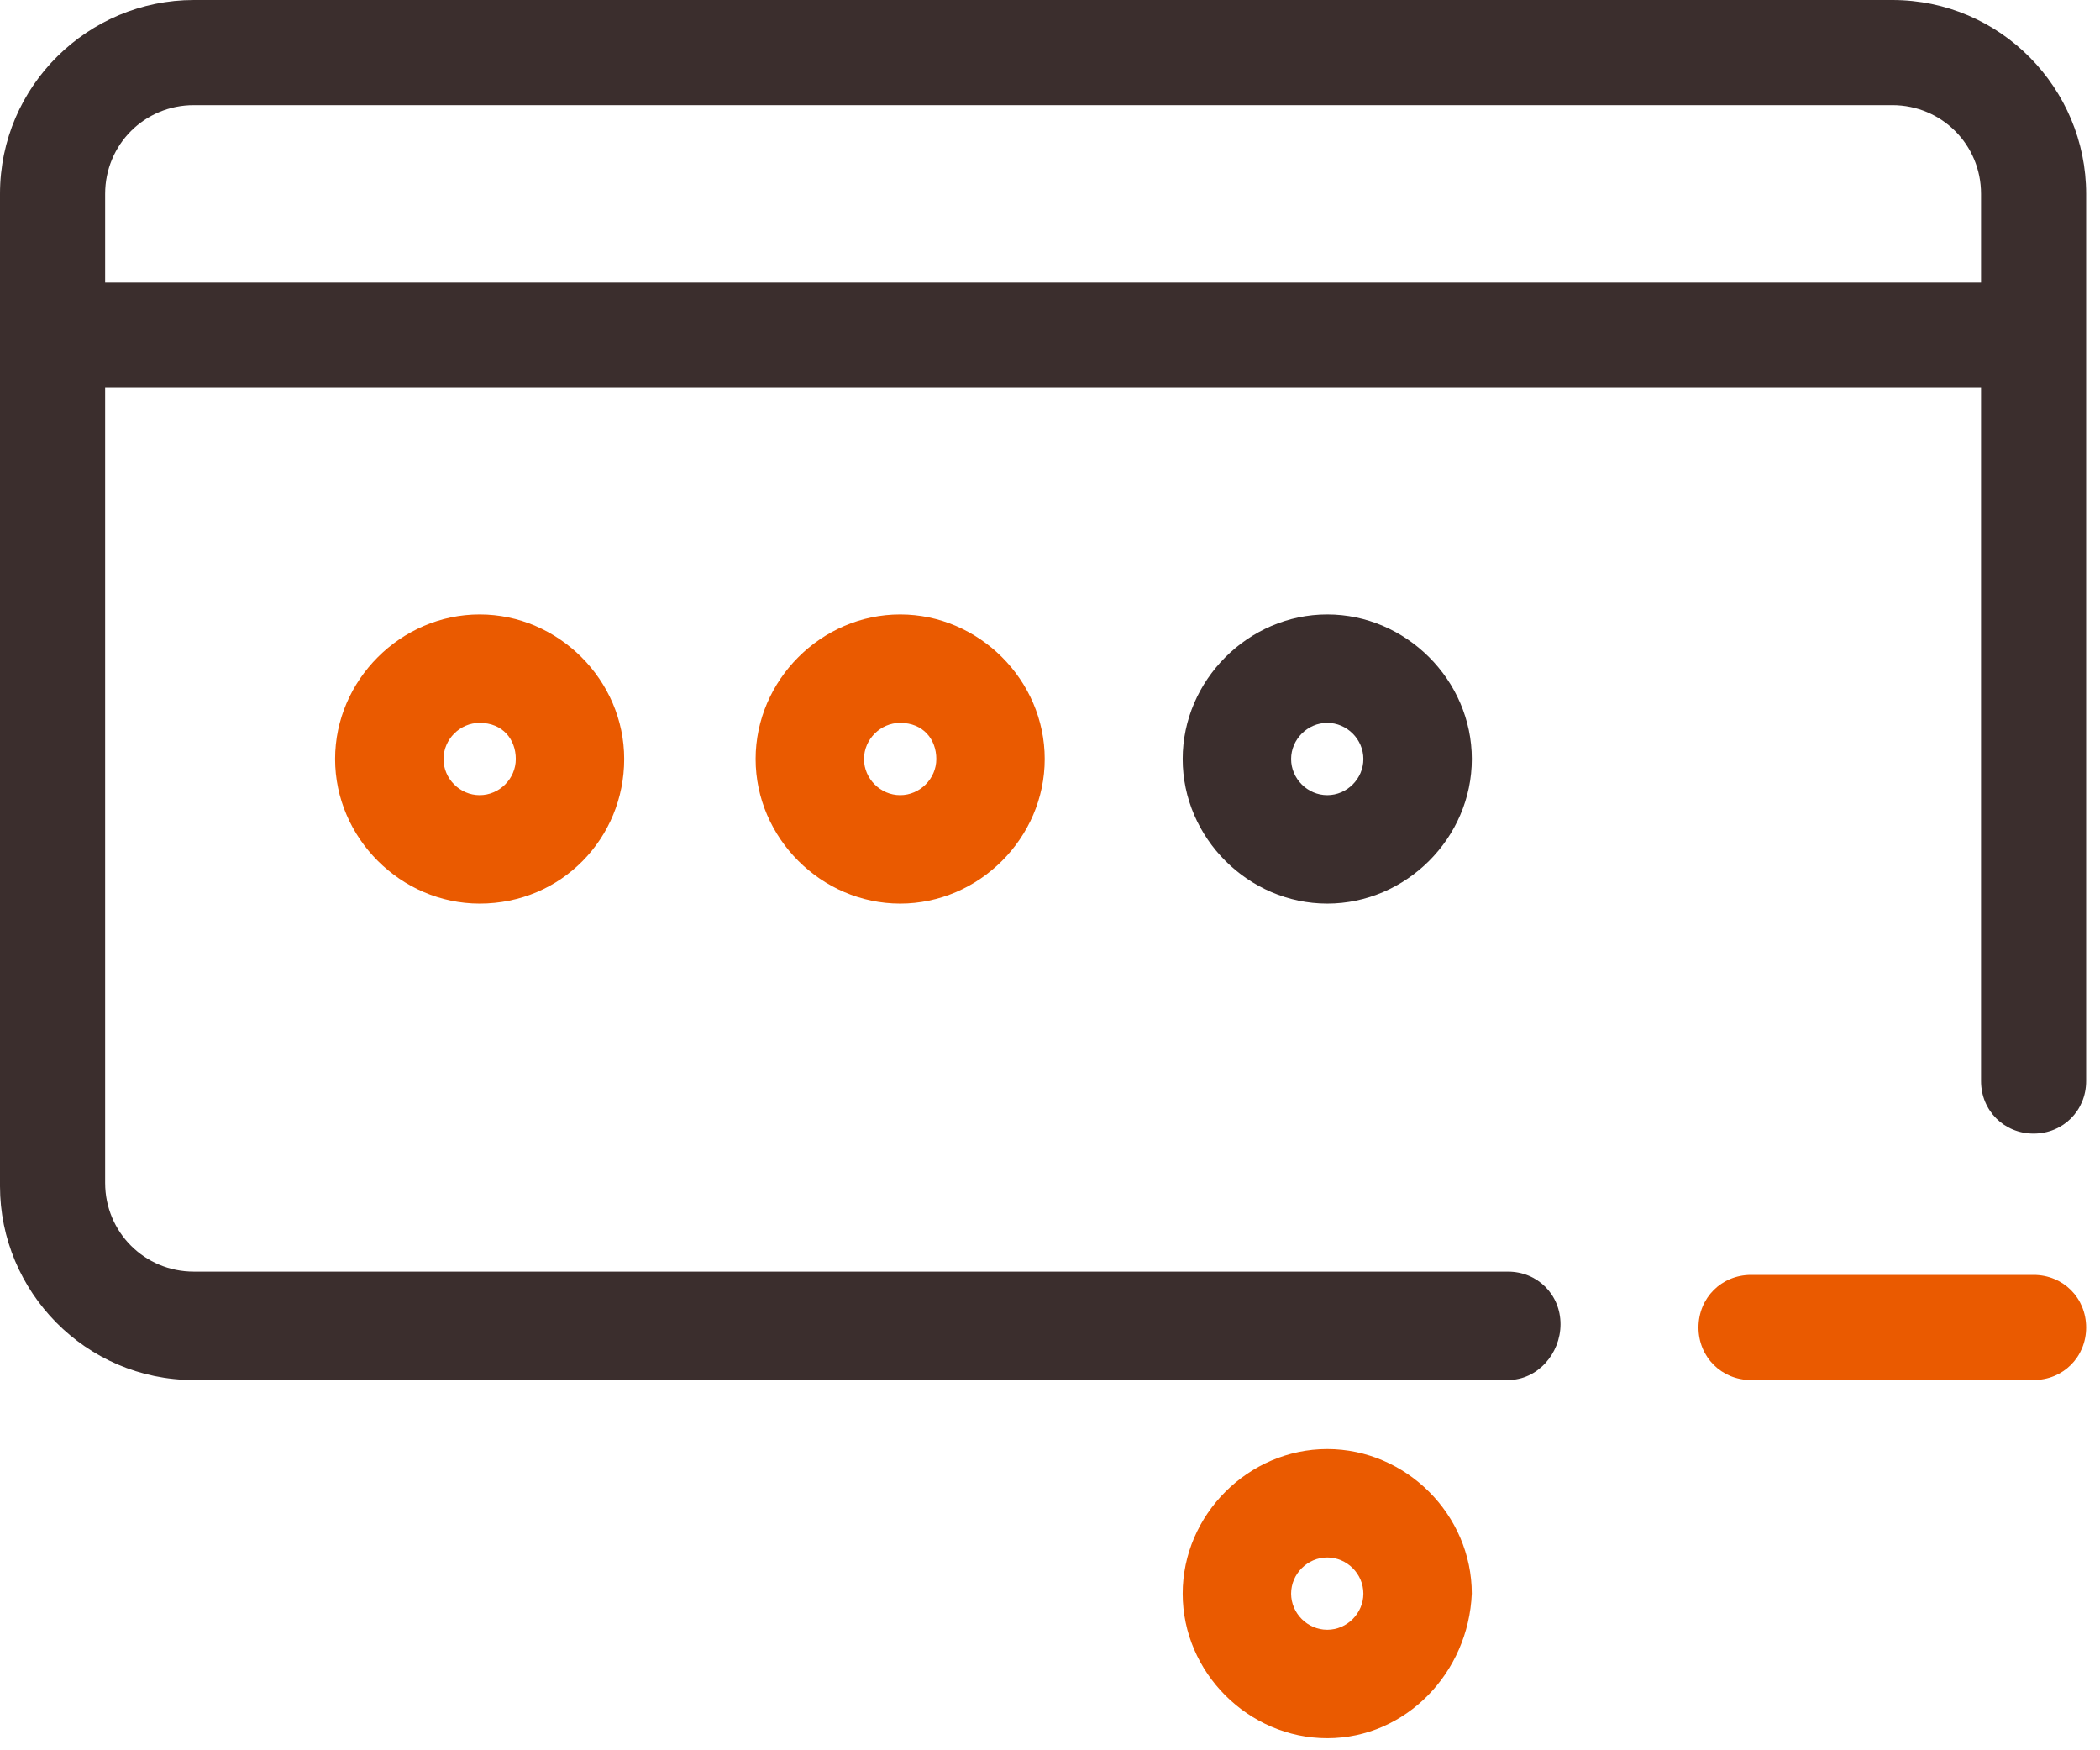 <svg width="60" height="50" viewBox="0 0 60 50" fill="none" xmlns="http://www.w3.org/2000/svg">
<path d="M43.084 39.423H5.538C2.44 39.423 0 36.889 0 33.885V5.538C0 2.44 2.534 0 5.538 0H54.066C57.164 0 59.604 2.534 59.604 5.538V30.882C59.604 31.726 58.947 32.383 58.102 32.383C57.258 32.383 56.601 31.726 56.601 30.882V11.076H3.004V33.791C3.004 35.199 4.13 36.326 5.538 36.326H43.084C43.929 36.326 44.586 36.983 44.586 37.828C44.586 38.672 43.929 39.423 43.084 39.423ZM3.004 8.072H56.601V5.538C56.601 4.13 55.474 3.004 54.066 3.004H5.538C4.13 3.004 3.004 4.13 3.004 5.538V8.072Z" fill="#3B2E2D"/>
<path d="M37.921 49.655C35.669 49.655 33.791 47.777 33.791 45.525C33.791 43.272 35.669 41.395 37.921 41.395C40.174 41.395 42.051 43.272 42.051 45.525C41.958 47.777 40.174 49.655 37.921 49.655ZM37.921 44.492C37.358 44.492 36.889 44.961 36.889 45.525C36.889 46.088 37.358 46.557 37.921 46.557C38.485 46.557 38.954 46.088 38.954 45.525C38.954 44.961 38.485 44.492 37.921 44.492ZM58.102 39.423H50.03C49.185 39.423 48.528 38.766 48.528 37.922C48.528 37.077 49.185 36.42 50.03 36.42H58.102C58.947 36.42 59.604 37.077 59.604 37.922C59.604 38.766 58.947 39.423 58.102 39.423ZM25.719 25.813C23.466 25.813 21.589 23.936 21.589 21.683C21.589 19.43 23.466 17.553 25.719 17.553C27.972 17.553 29.849 19.43 29.849 21.683C29.849 23.936 27.972 25.813 25.719 25.813ZM25.719 20.65C25.156 20.65 24.686 21.12 24.686 21.683C24.686 22.246 25.156 22.715 25.719 22.715C26.282 22.715 26.752 22.246 26.752 21.683C26.752 21.12 26.376 20.65 25.719 20.65ZM13.704 25.813C11.451 25.813 9.574 23.936 9.574 21.683C9.574 19.43 11.451 17.553 13.704 17.553C15.957 17.553 17.834 19.43 17.834 21.683C17.834 23.936 16.051 25.813 13.704 25.813ZM13.704 20.65C13.141 20.65 12.672 21.12 12.672 21.683C12.672 22.246 13.141 22.715 13.704 22.715C14.268 22.715 14.737 22.246 14.737 21.683C14.737 21.12 14.361 20.65 13.704 20.65Z" fill="#EA5A00"/>
<path d="M37.922 25.813C35.669 25.813 33.791 23.936 33.791 21.683C33.791 19.43 35.669 17.553 37.922 17.553C40.174 17.553 42.052 19.43 42.052 21.683C42.052 23.936 40.174 25.813 37.922 25.813ZM37.922 20.65C37.358 20.65 36.889 21.12 36.889 21.683C36.889 22.246 37.358 22.715 37.922 22.715C38.485 22.715 38.954 22.246 38.954 21.683C38.954 21.12 38.485 20.65 37.922 20.65Z" fill="#3B2E2D"/>
</svg>
